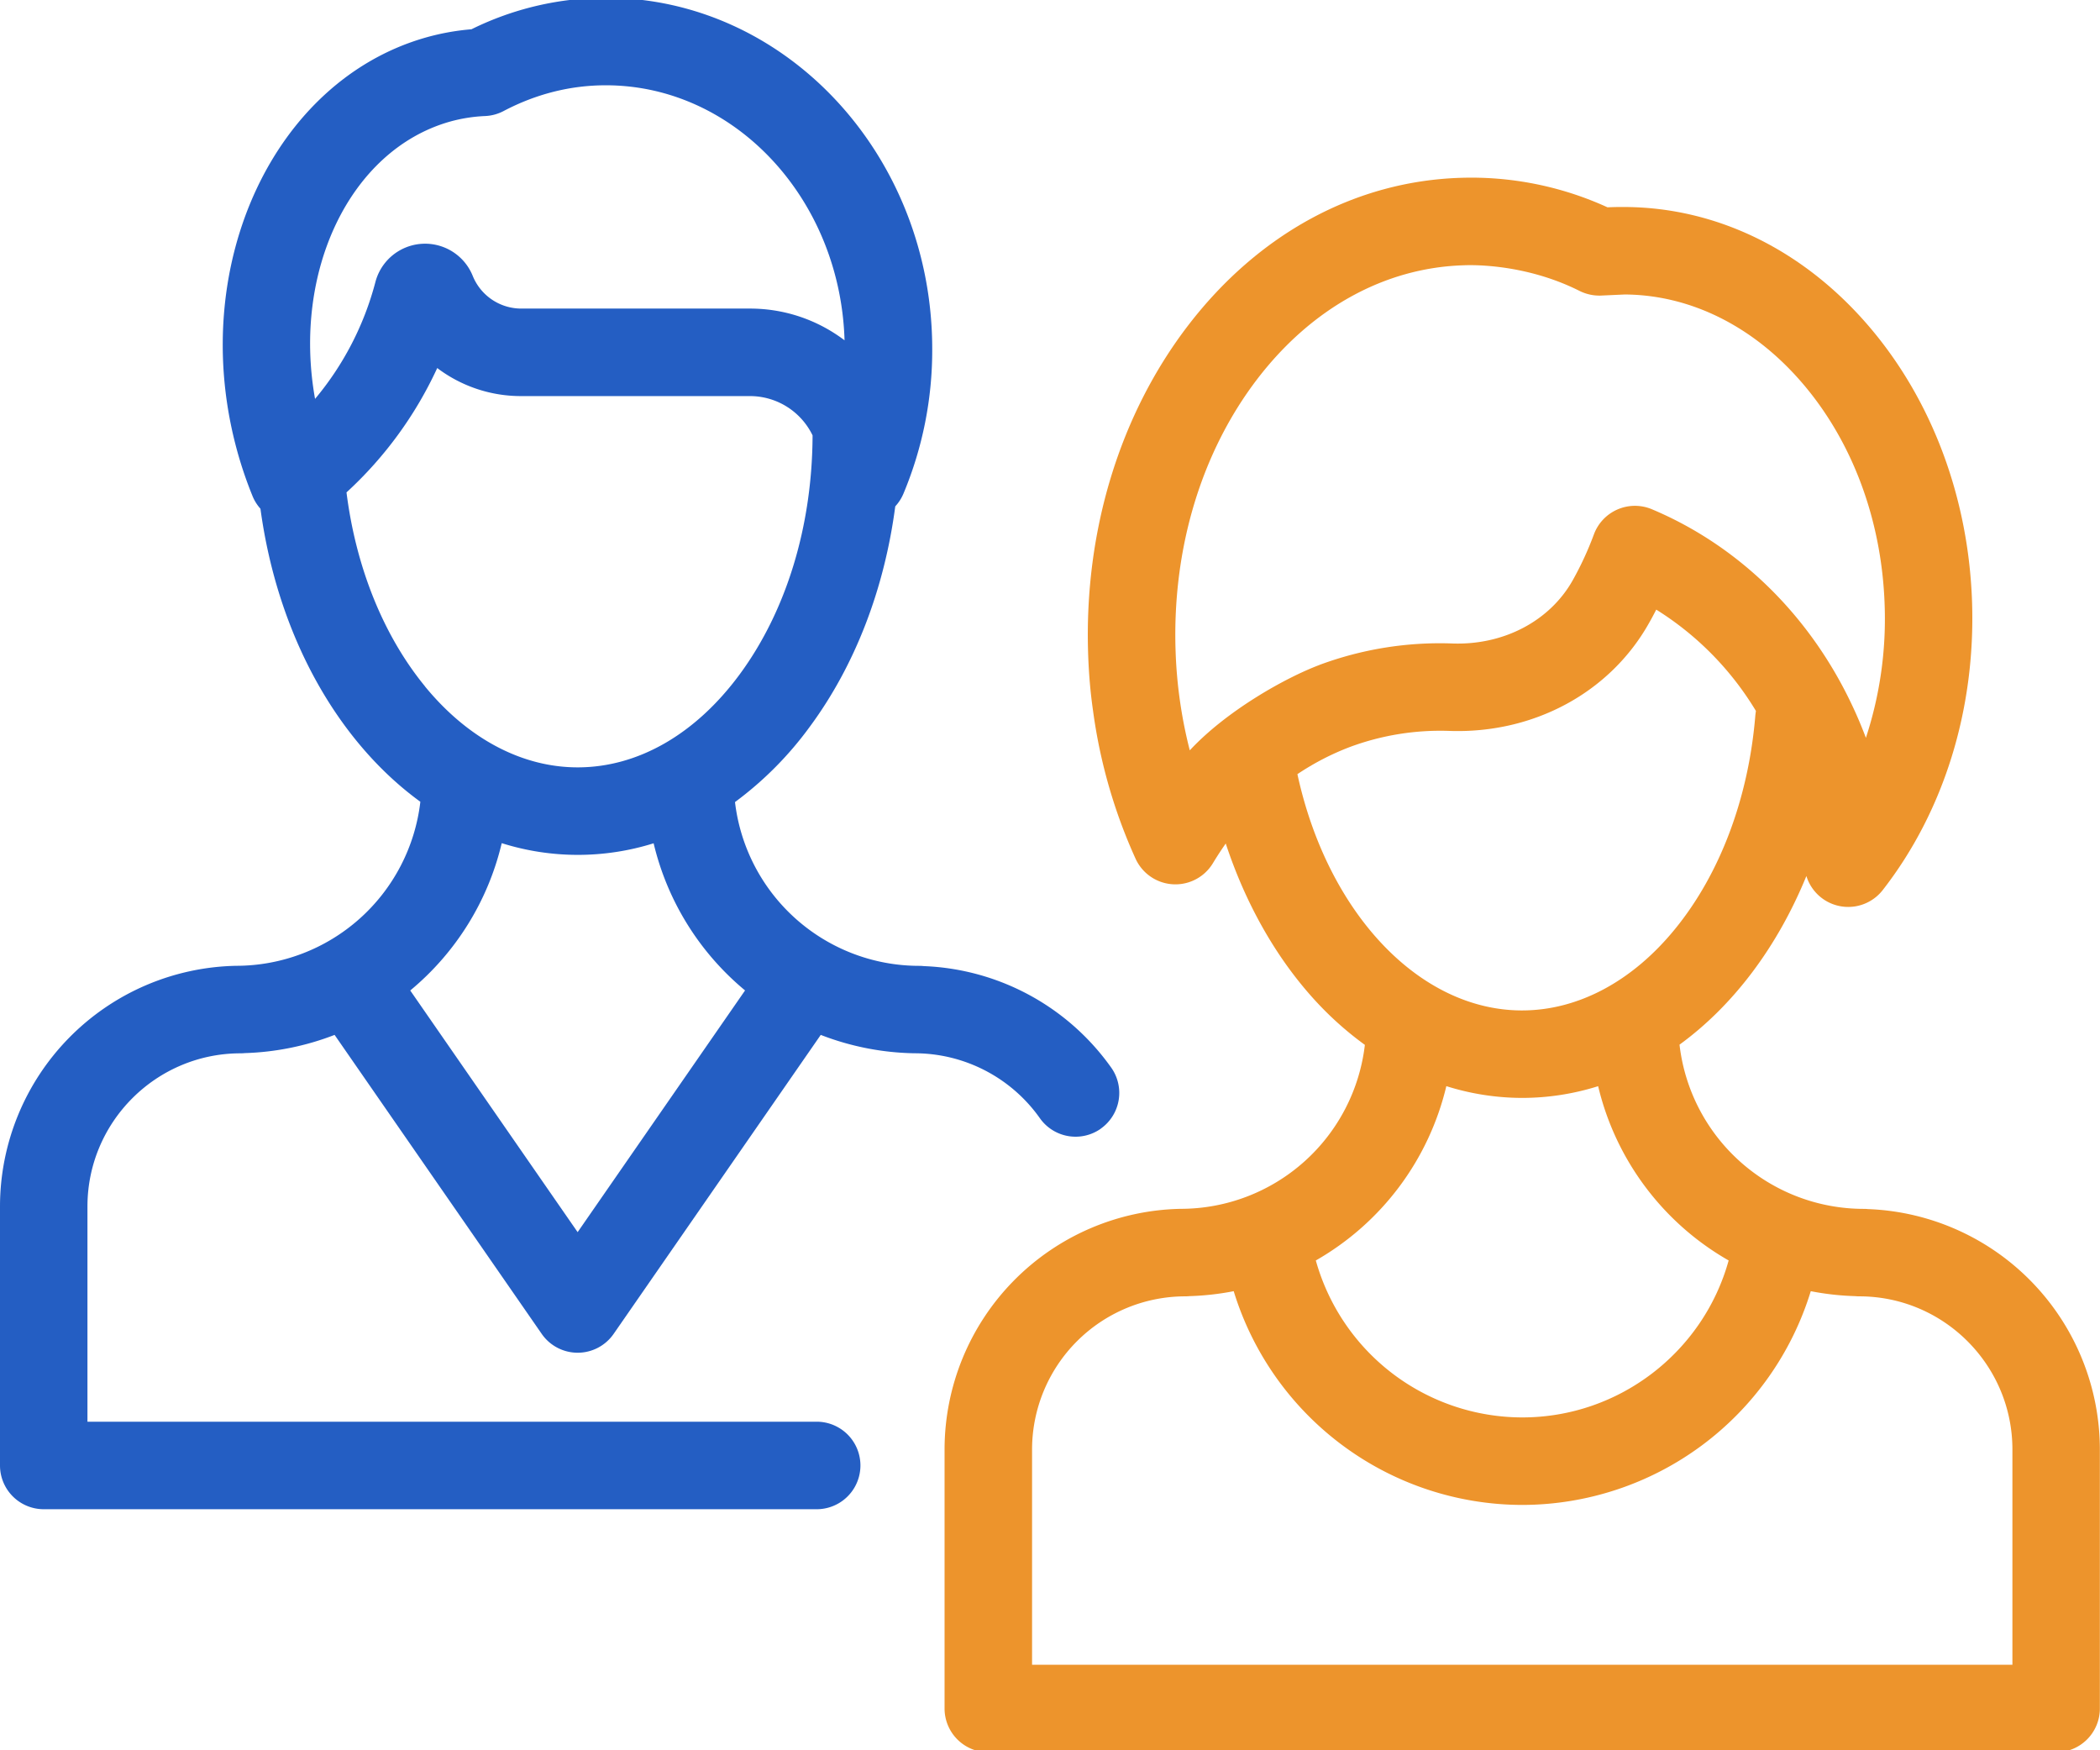<svg xmlns="http://www.w3.org/2000/svg" width="48" height="40"><path fill="#245ec3" d="M25.162 25.794a.999.999 0 01-1.394-.24 3.508 3.508 0 00-2.86-1.483 6.197 6.197 0 01-2.148-.42l-4.734 6.833a1 1 0 01-1.644 0l-4.734-6.833a6.197 6.197 0 01-2.05.416 1.014 1.014 0 01-.099.005c-1.93 0-3.5 1.57-3.5 3.5v4.919h16.668a1 1 0 010 2H1a1 1 0 01-1-1v-5.92a5.505 5.505 0 015.402-5.499 4.24 4.24 0 004.206-3.749c-1.883-1.368-3.26-3.788-3.655-6.697a.995.995 0 01-.177-.28 9.188 9.188 0 01-.4-1.212c-1.05-4.117.895-8.276 4.334-9.27a5.45 5.45 0 011.066-.195 6.94 6.94 0 013.072-.719c4.113 0 7.46 3.601 7.46 8.028a8.485 8.485 0 01-.658 3.304.993.993 0 01-.187.29c-.248 1.888-.919 3.635-1.951 5.033A7.985 7.985 0 0116.8 18.33a4.24 4.24 0 004.206 3.743 1 1 0 01.11.006A5.51 5.51 0 0125.4 24.4a1 1 0 01-.24 1.394zM7.202 9.115A6.873 6.873 0 008.58 6.448a1.174 1.174 0 012.224-.146 1.197 1.197 0 001.11.75h5.23c.81 0 1.558.27 2.16.725-.097-3.231-2.507-5.828-5.457-5.828-.808 0-1.594.198-2.337.589a1 1 0 01-.42.114 3.552 3.552 0 00-.825.133c-2.276.658-3.582 3.431-3.064 6.33zm2.51 6.57c.978 1.194 2.218 1.852 3.491 1.852 1.376 0 2.69-.753 3.7-2.12 1.07-1.45 1.663-3.39 1.67-5.467a1.59 1.59 0 00-1.429-.898h-5.23a3.171 3.171 0 01-1.92-.641 8.932 8.932 0 01-2.074 2.842c.216 1.713.844 3.273 1.793 4.431zm7.318 6.95a6.244 6.244 0 01-2.09-3.363 5.791 5.791 0 01-3.472-.003 6.243 6.243 0 01-2.091 3.367l3.826 5.523z"/><path fill="#ed942c" d="M47.997 33.126v5.919a1 1 0 01-1 1H22.59a1 1 0 01-1-1v-5.92a5.505 5.505 0 015.401-5.499 4.24 4.24 0 004.206-3.747 7.594 7.594 0 01-1.187-1.07c-.865-.961-1.547-2.178-1.993-3.532a8.04 8.04 0 00-.297.456 1.001 1.001 0 01-1.763-.106 12.07 12.07 0 01-.973-3.383c-.06-.415-.098-.85-.113-1.323-.089-2.789.724-5.447 2.288-7.486 1.61-2.097 3.82-3.294 6.222-3.371a7.49 7.49 0 013.362.674 7.21 7.21 0 01.429-.007c2.08.02 4.044.981 5.532 2.71C44.157 9.13 45 11.38 45.076 13.775c.078 2.443-.647 4.775-2.042 6.566a1 1 0 01-1.745-.321c-.665 1.626-1.675 2.963-2.9 3.854a4.24 4.24 0 004.207 3.753c.033 0 .066.001.1.005a5.505 5.505 0 015.301 5.494zm-17.839-17.93a7.896 7.896 0 013.042-.49c1.173.041 2.229-.516 2.752-1.452a7.41 7.41 0 00.48-1.041 1 1 0 011.325-.575c1.986.835 3.611 2.426 4.577 4.48.116.244.22.492.315.744a8.706 8.706 0 00.429-3.023c-.062-1.941-.733-3.75-1.89-5.093-1.11-1.29-2.548-2.006-4.05-2.016l-.547.025a1.017 1.017 0 01-.482-.104c-1.315-.663-2.604-.59-2.664-.588-1.792.057-3.461.977-4.7 2.59-1.283 1.673-1.95 3.876-1.875 6.205a10.555 10.555 0 00.325 2.29c.838-.901 2.17-1.652 2.963-1.951zm4.631 7.896c1.274 0 2.514-.658 3.491-1.853 1.035-1.264 1.69-3.005 1.843-4.902l.012-.09a6.955 6.955 0 00-2.278-2.315c-.051.1-.104.2-.16.298-.89 1.593-2.636 2.54-4.566 2.474a5.937 5.937 0 00-2.27.365c-.423.16-.826.369-1.206.623.686 3.162 2.78 5.4 5.134 5.4zm-4.713 5.714a4.906 4.906 0 004.718 3.587c2.222 0 4.14-1.5 4.718-3.587a6.256 6.256 0 01-2.983-3.983 5.791 5.791 0 01-1.74.268 5.79 5.79 0 01-1.73-.269 6.254 6.254 0 01-2.983 3.984zm15.922 9.24v-4.92c0-1.93-1.57-3.5-3.5-3.5-.033 0-.066-.002-.099-.005a6.217 6.217 0 01-1.01-.113 6.91 6.91 0 01-6.595 4.885 6.91 6.91 0 01-6.595-4.885 6.231 6.231 0 01-1.01.113 1.014 1.014 0 01-.1.005 3.504 3.504 0 00-3.499 3.5v4.92z"/></svg>